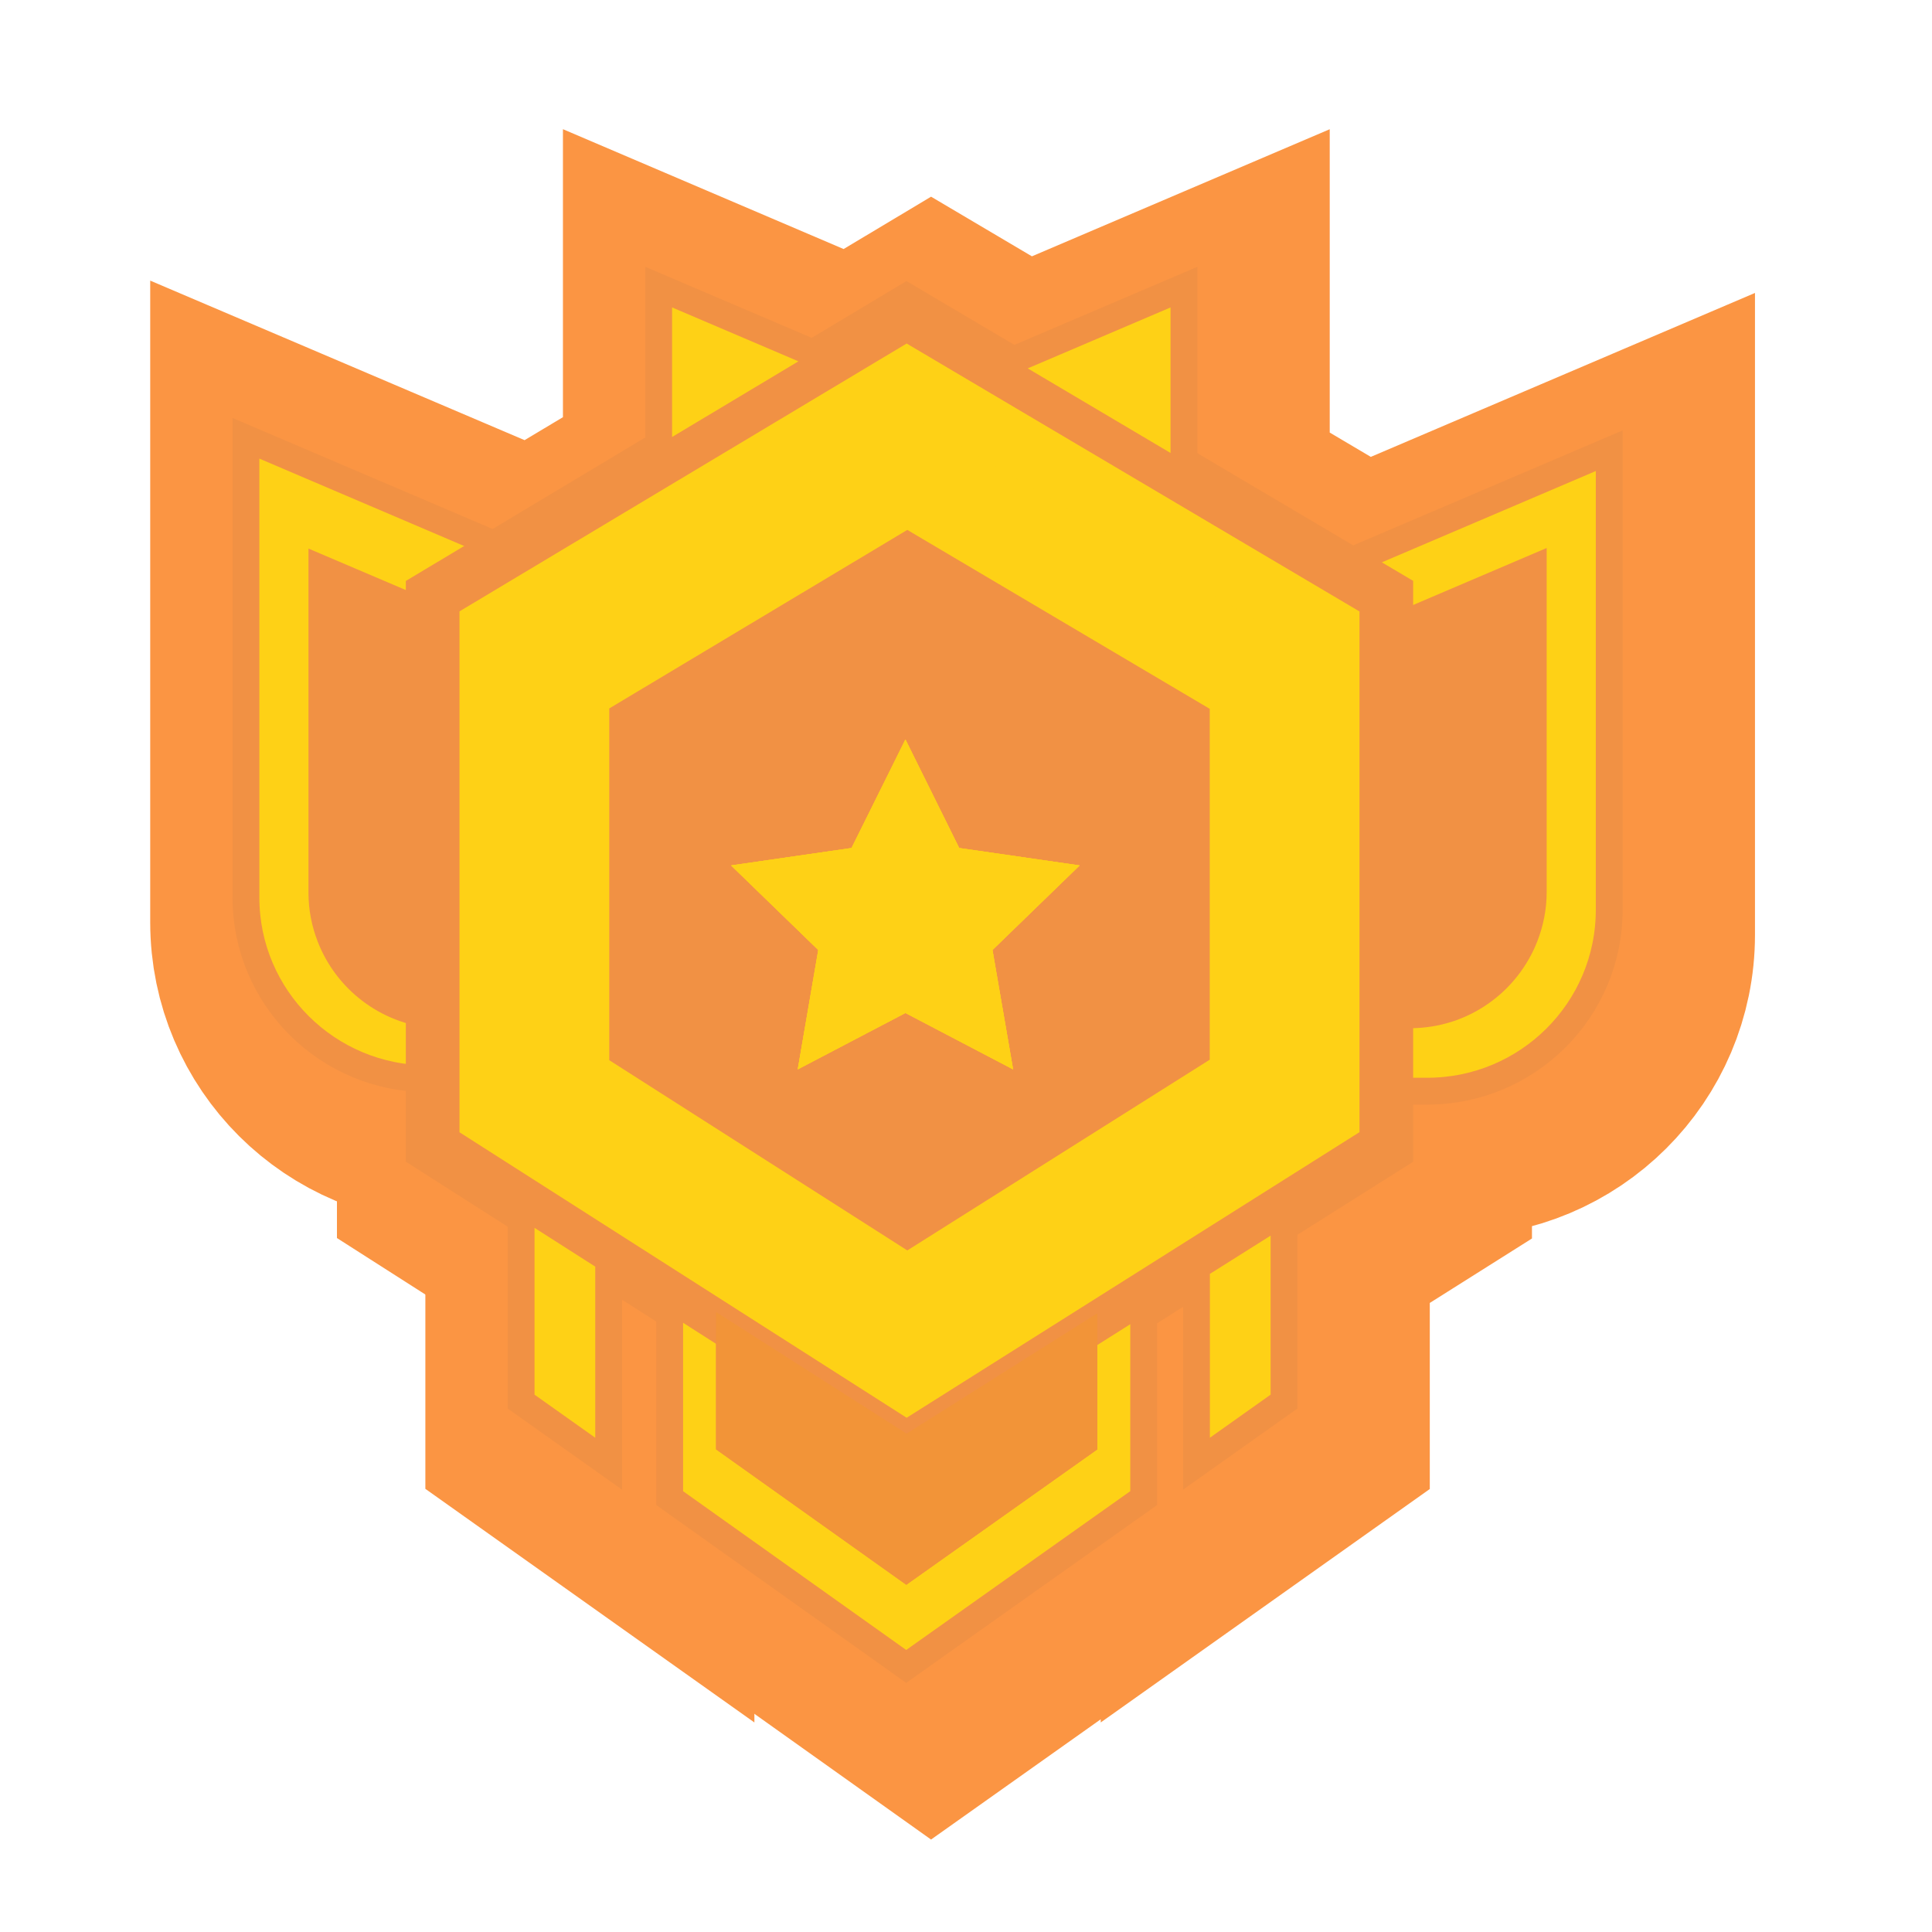 <svg width="72" height="72" viewBox="0 0 72 72" fill="none" xmlns="http://www.w3.org/2000/svg">
<path d="M50.756 22.06L45.055 18.686V11.629L38.129 14.585L39.238 15.243L34.712 12.566L31.781 14.32L25.479 11.629V18.097L19.895 21.442L10.098 17.267V34.374C10.098 38.105 13.137 41.13 16.884 41.13H17.057C17.057 42.68 17.057 43.673 17.057 43.673L25.889 49.315C25.889 53.045 25.889 56.762 25.889 56.762L34.703 63.035L43.554 56.762C43.554 56.762 43.554 53.087 43.554 49.375L42.156 50.257L45.521 48.136C45.521 51.797 45.521 55.412 45.521 55.481L48.784 53.166C48.784 53.166 48.784 49.686 48.784 46.076L46.626 47.436L52.592 43.673C52.592 43.673 52.592 42.875 52.592 41.594H54.116C57.864 41.594 60.903 38.569 60.903 34.838V17.73L50.756 22.06ZM28.117 50.735L27.479 50.327L34.717 54.948L28.117 50.735Z" stroke="#FB9543" stroke-width="9" stroke-miterlimit="10"/>
<path d="M20.352 53.161L23.614 55.477C23.614 55.402 23.614 51.611 23.614 47.858L20.352 45.774C20.352 49.486 20.352 53.161 20.352 53.161Z" stroke="#FB9543" stroke-width="9" stroke-miterlimit="10"/>
<path d="M53.184 40.665H48.784V21.571L59.971 16.797V33.905C59.971 37.64 56.932 40.665 53.184 40.665Z" fill="#FED116" stroke="#F19144" stroke-miterlimit="10"/>
<path d="M51.66 22.974C51.66 26.941 51.66 32.899 51.66 36.462C51.66 37.196 51.66 37.827 51.66 38.318H52.55C54.718 38.318 56.559 36.968 57.295 35.07C57.514 34.504 57.64 33.892 57.64 33.252V20.422L51.66 22.974Z" fill="#F19144"/>
<path d="M15.951 40.202H20.352V21.108L9.165 16.334V33.442C9.165 37.177 12.204 40.202 15.951 40.202Z" fill="#FED116" stroke="#F19144" stroke-miterlimit="10"/>
<path d="M11.496 20.444V33.274C11.496 33.919 11.622 34.531 11.841 35.093C12.521 36.851 14.162 38.141 16.125 38.318C16.125 37.83 16.125 37.204 16.125 36.485C16.125 32.74 16.125 26.36 16.125 22.416L11.496 20.444Z" fill="#F19144"/>
<path d="M33.785 11.638L16.124 22.217C16.124 22.672 16.124 42.744 16.124 42.744L33.785 54.02L51.664 42.744C51.664 42.744 51.664 22.672 51.664 22.217L33.785 11.638Z" fill="#FED116" stroke="#F19144" stroke-width="2" stroke-miterlimit="10"/>
<path d="M20.841 40.522V25.353L33.808 17.586L46.947 25.363V40.517L33.808 48.804L20.841 40.522Z" fill="#F19144"/>
<path d="M33.813 19.748L45.083 26.416V39.492L33.813 46.6L22.705 39.51V26.402L33.813 19.748ZM33.799 15.424L18.977 24.305C18.977 24.685 18.977 41.538 18.977 41.538L33.803 51.003L48.812 41.538C48.812 41.538 48.812 24.685 48.812 24.305L33.799 15.424Z" fill="#FED116"/>
<path d="M33.743 27.557L35.747 31.603L40.235 32.252L36.987 35.403L37.756 39.853L33.743 37.751L29.729 39.853L30.494 35.403L27.245 32.252L31.734 31.603L33.743 27.557Z" fill="#FED116"/>
<path d="M33.743 27.557L35.747 31.603L40.235 32.252L36.987 35.403L37.756 39.853L33.743 37.751L29.729 39.853L30.494 35.403L27.245 32.252L31.734 31.603L33.743 27.557Z" fill="#FED116"/>
<path d="M33.743 27.557L35.747 31.603L40.235 32.252L36.987 35.403L37.756 39.853L33.743 37.751L29.729 39.853L30.494 35.403L27.245 32.252L31.734 31.603L33.743 27.557Z" fill="#FED116"/>
<path d="M40.394 53.756L33.776 58.447L27.185 53.756C27.185 53.756 27.185 51.96 27.185 49.807L24.957 48.383C24.957 52.113 24.957 55.83 24.957 55.83L33.771 62.103L42.622 55.83C42.622 55.83 42.622 52.155 42.622 48.443L40.394 49.849C40.394 51.983 40.394 53.756 40.394 53.756Z" fill="#FED116" stroke="#F19144" stroke-miterlimit="10"/>
<path d="M27.185 49.807C27.185 51.96 27.185 53.755 27.185 53.755L33.775 58.446L40.394 53.755C40.394 53.755 40.394 51.983 40.394 49.848L33.785 54.02L27.185 49.807Z" fill="#F29438" stroke="#F29438" stroke-miterlimit="10"/>
<path d="M44.589 54.548L47.852 52.233C47.852 52.233 47.852 48.752 47.852 45.143L44.589 47.198C44.589 50.864 44.589 54.478 44.589 54.548Z" fill="#FED116" stroke="#F19144" stroke-miterlimit="10"/>
<path d="M19.42 52.233L22.683 54.548C22.683 54.474 22.683 50.683 22.683 46.929L19.42 44.846C19.42 48.558 19.42 52.233 19.42 52.233Z" fill="#FED116" stroke="#F19144" stroke-miterlimit="10"/>
<path d="M44.123 10.7L37.197 13.656L44.123 17.758V10.7Z" fill="#FED116" stroke="#F19144" stroke-miterlimit="10"/>
<path d="M24.547 10.7V17.168L30.853 13.391L24.547 10.7Z" fill="#FED116" stroke="#F19144" stroke-miterlimit="10"/>
</svg>
